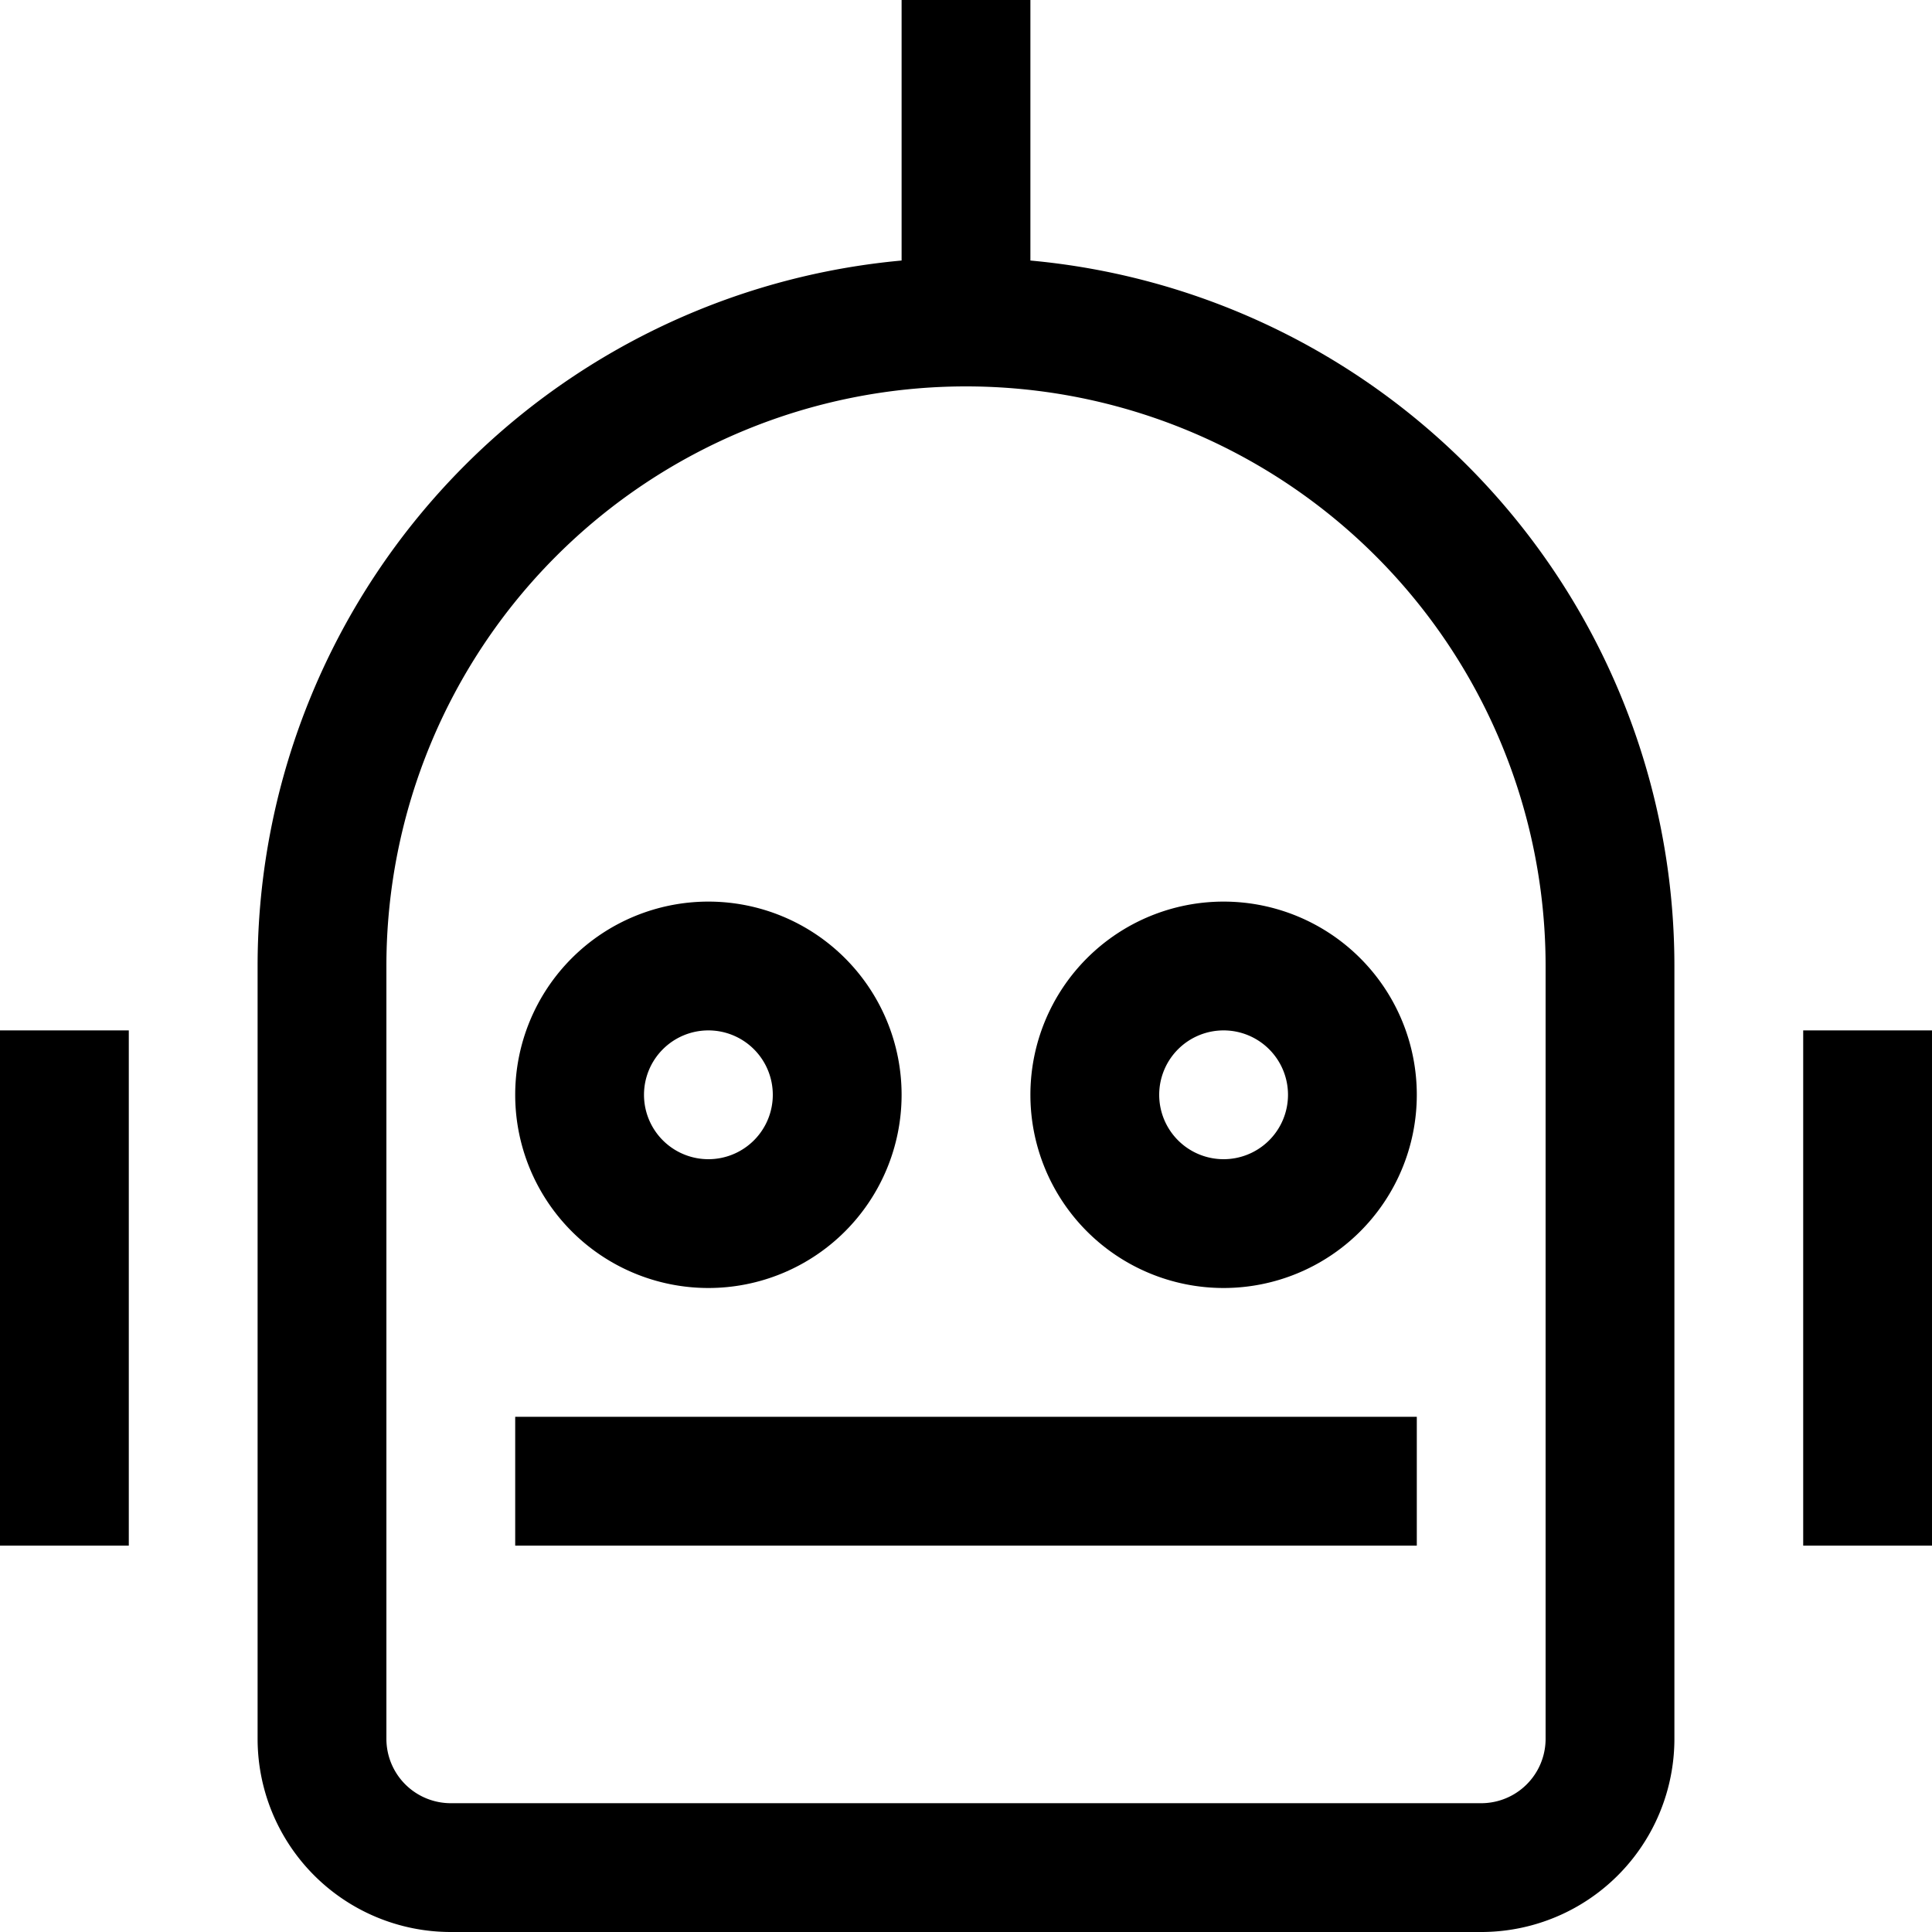 <svg xmlns="http://www.w3.org/2000/svg" xmlns:xlink="http://www.w3.org/1999/xlink" width="15" height="15" viewBox="0 0 15 15"><path fill="none" stroke="currentColor" d="M7.5 2.5a5 5 0 0 1 5 5v6a1 1 0 0 1-1 1h-8a1 1 0 0 1-1-1v-6a5 5 0 0 1 5-5Zm0 0V0M4 11.5h7M.5 8v4m14-4v4m-9-2.5a1 1 0 1 1 0-2a1 1 0 0 1 0 2Zm4 0a1 1 0 1 1 0-2a1 1 0 0 1 0 2Z"/></svg>